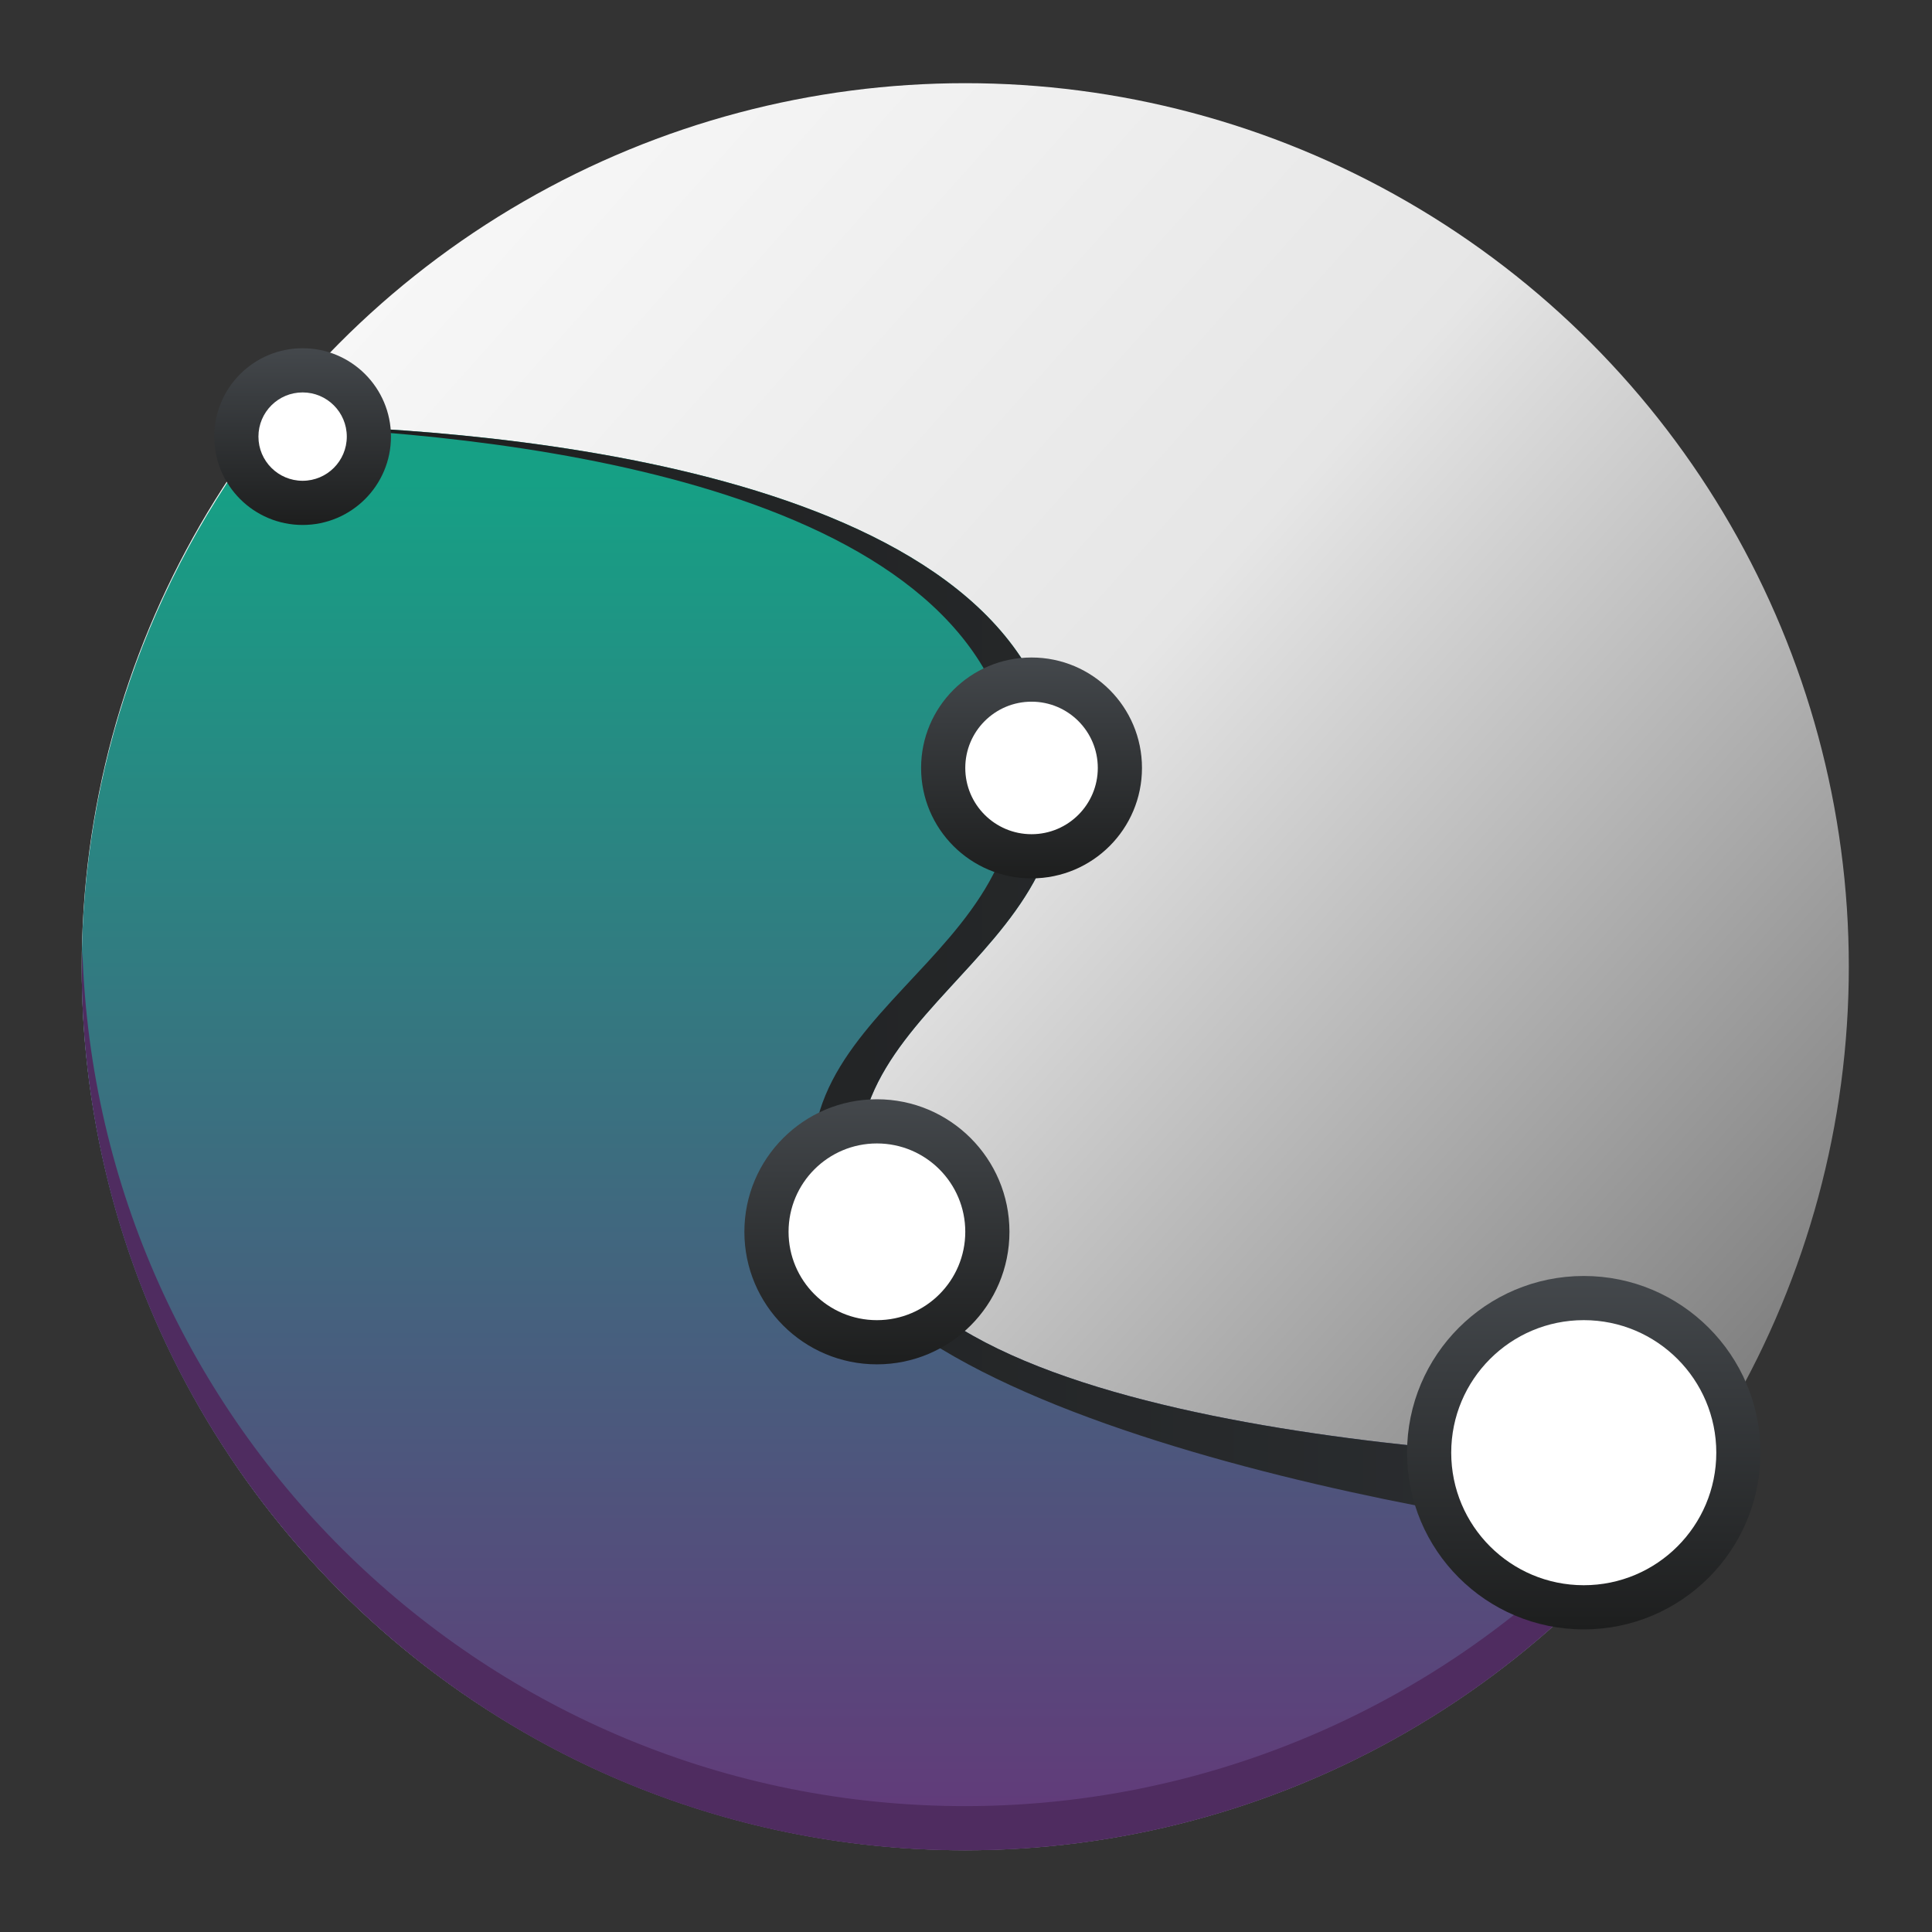 <?xml version="1.0" encoding="UTF-8" standalone="no"?>
<!-- Created with Inkscape (http://www.inkscape.org/) -->

<svg
   xmlns:dc="http://purl.org/dc/elements/1.1/"
   xmlns:cc="http://creativecommons.org/ns#"
   xmlns:rdf="http://www.w3.org/1999/02/22-rdf-syntax-ns#"
   xmlns:svg="http://www.w3.org/2000/svg"
   xmlns="http://www.w3.org/2000/svg"
   xmlns:xlink="http://www.w3.org/1999/xlink"
   xmlns:sodipodi="http://sodipodi.sourceforge.net/DTD/sodipodi-0.dtd"
   xmlns:inkscape="http://www.inkscape.org/namespaces/inkscape"
   width="128"
   height="128"
   id="svg2985"
   version="1.1"
   inkscape:version="0.91 r"
   sodipodi:docname="karbon.svg">
  <rect width="100%" height="100%" fill="#333333" stroke="none"/>
  <defs
     id="defs2987">
    <linearGradient
       inkscape:collect="always"
       xlink:href="#linearGradient4300-1-5"
       id="linearGradient4327"
       x1="27"
       y1="45"
       x2="27"
       y2="13"
       gradientUnits="userSpaceOnUse"
       gradientTransform="matrix(2.927,0,0,2.927,-6.293,-86.196)" />
    <linearGradient
       id="linearGradient4303"
       inkscape:collect="always">
      <stop
         id="stop4305"
         offset="0"
         style="stop-color:#c6cdd1;stop-opacity:1" />
      <stop
         style="stop-color:#808080;stop-opacity:1"
         offset="0.036"
         id="stop3378" />
      <stop
         id="stop3380"
         offset="0.497"
         style="stop-color:#e6e6e6;stop-opacity:1" />
      <stop
         style="stop-color:#f9f9f9;stop-opacity:1"
         offset="0.944"
         id="stop3376" />
      <stop
         id="stop4307"
         offset="1"
         style="stop-color:#e0e5e7;stop-opacity:1" />
    </linearGradient>
    <linearGradient
       inkscape:collect="always"
       xlink:href="#linearGradient4303"
       id="linearGradient4511"
       x1="44.444"
       y1="33.004"
       x2="10.021"
       y2="2.319"
       gradientUnits="userSpaceOnUse"
       gradientTransform="matrix(2.927,0,0,2.927,-6.293,-86.196)" />
    <linearGradient
       id="linearGradient4542"
       inkscape:collect="always">
      <stop
         id="stop4544"
         offset="0"
         style="stop-color:#1d1e1e;stop-opacity:1" />
      <stop
         id="stop4546"
         offset="1"
         style="stop-color:#2c2f32;stop-opacity:1" />
    </linearGradient>
    <linearGradient
       inkscape:collect="always"
       id="linearGradient4159">
      <stop
         style="stop-color:#1d1e1e;stop-opacity:1"
         offset="0"
         id="stop4161" />
      <stop
         style="stop-color:#44484c;stop-opacity:1"
         offset="1"
         id="stop4163" />
    </linearGradient>
    <linearGradient
       inkscape:collect="always"
       xlink:href="#linearGradient4542"
       id="linearGradient4260"
       x1="8.213"
       y1="24.366"
       x2="40.551"
       y2="24.366"
       gradientUnits="userSpaceOnUse"
       gradientTransform="matrix(2.927,0,0,2.927,-6.293,-86.196)" />
    <linearGradient
       inkscape:collect="always"
       xlink:href="#linearGradient4159"
       id="linearGradient4268"
       x1="7"
       y1="12"
       x2="11"
       y2="12"
       gradientUnits="userSpaceOnUse"
       gradientTransform="matrix(2.927,0,0,2.927,24.732,-15.074)" />
    <linearGradient
       inkscape:collect="always"
       xlink:href="#linearGradient4159"
       id="linearGradient4270"
       x1="23"
       y1="19.5"
       x2="28"
       y2="19.5"
       gradientUnits="userSpaceOnUse"
       gradientTransform="matrix(2.927,0,0,2.927,-45.513,11.268)" />
    <linearGradient
       inkscape:collect="always"
       xlink:href="#linearGradient4159"
       id="linearGradient4272"
       x1="19"
       y1="30"
       x2="25"
       y2="30"
       gradientUnits="userSpaceOnUse"
       gradientTransform="matrix(2.927,0,0,2.927,-66.001,-29.708)" />
    <linearGradient
       inkscape:collect="always"
       xlink:href="#linearGradient4159"
       id="linearGradient4274"
       x1="34"
       y1="35"
       x2="42"
       y2="35"
       gradientUnits="userSpaceOnUse"
       gradientTransform="matrix(2.927,0,0,2.927,-127.465,2.487)" />
    <linearGradient
       id="linearGradient4300-1-5"
       inkscape:collect="always">
      <stop
         id="stop4302-0-2"
         offset="0"
         style="stop-color:#663579;stop-opacity:1" />
      <stop
         id="stop4304-6-4"
         offset="1"
         style="stop-color:#16a085;stop-opacity:1" />
    </linearGradient>
  </defs>
  <sodipodi:namedview
     id="base"
     pagecolor="#ffffff"
     bordercolor="#666666"
     borderopacity="1.0"
     inkscape:pageopacity="0.0"
     inkscape:pageshadow="2"
     inkscape:zoom="4"
     inkscape:cx="44.113425"
     inkscape:cy="68.588043"
     inkscape:current-layer="layer1"
     showgrid="false"
     inkscape:grid-bbox="true"
     inkscape:document-units="px"
     inkscape:snap-global="true"
     inkscape:window-width="1366"
     inkscape:window-height="744"
     inkscape:window-x="0"
     inkscape:window-y="24"
     inkscape:window-maximized="1"
     inkscape:snap-bbox="true"
     inkscape:bbox-nodes="true"
     inkscape:object-nodes="true"
     inkscape:snap-nodes="true"
     inkscape:snap-others="true"
     inkscape:snap-smooth-nodes="true"
     showguides="true"
     inkscape:guide-bbox="true"
     inkscape:snap-center="true">
    <inkscape:grid
       type="xygrid"
       id="grid2993" />
  </sodipodi:namedview>
  <g
     id="layer1"
     inkscape:label="Layer 1"
     inkscape:groupmode="layer"
     transform="translate(0,80)">
    <circle
       style="opacity:1;fill:url(#linearGradient4511);fill-opacity:1;stroke:none;stroke-width:2;stroke-linecap:round;stroke-linejoin:bevel;stroke-miterlimit:4;stroke-dasharray:none;stroke-opacity:1"
       id="path4153-6"
       cx="63.952"
       cy="-15.952"
       r="58.537" />
    <path
       style="fill:url(#linearGradient4327);fill-opacity:1;fill-rule:evenodd;stroke:none;stroke-width:1px;stroke-linecap:butt;stroke-linejoin:miter;stroke-opacity:1"
       d="m 17.81,-51.859 c -8.009,10.259 -12.371,22.893 -12.396,35.908 0,32.329 26.208,58.537 58.537,58.537 C 83.36,42.583 101.505,32.959 112.396,16.894 105.806,16.815 63.5,15.836 57.967,2.002 51.982,-12.959 72.929,-15.952 69.936,-30.913 66.19,-49.646 29.959,-51.716 17.81,-51.859 Z"
       id="path4177-1"
       inkscape:connector-curvature="0"
       sodipodi:nodetypes="ccccssc"
       inkscape:transform-center-x="5.0466246"
       inkscape:transform-center-y="11.314721" />
    <path
       style="fill:#4f2c60;fill-opacity:1;fill-rule:evenodd;stroke:none;stroke-width:1px;stroke-linecap:butt;stroke-linejoin:miter;stroke-opacity:1"
       d="m 5.46,-17.009 c -0.007,0.353 -0.045,0.703 -0.046,1.058 0,32.329 26.208,58.537 58.537,58.537 19.409,-0.003 37.552,-9.625 48.442,-25.69 -0.428,-0.005 -1.371,-0.035 -2.081,-0.051 -11.036,14.328 -28.142,22.812 -46.361,22.815 -31.702,0 -57.502,-25.206 -58.492,-56.668 z"
       id="path4177-1-4"
       inkscape:connector-curvature="0"
       sodipodi:nodetypes="ccccccc" />
    <path
       style="fill:url(#linearGradient4260);fill-opacity:1;fill-rule:evenodd;stroke:none;stroke-width:1px;stroke-linecap:butt;stroke-linejoin:miter;stroke-opacity:1"
       d="m 17.808,-51.857 c -0.022,0.028 -0.041,0.058 -0.063,0.086 14.043,0.423 45.759,3.329 49.265,20.86 C 70.002,-15.95 48.925,-13.087 54.91,1.875 60.444,15.708 104.192,22.019 110.781,22.098 l 1.612,-5.202 C 105.804,16.817 63.5,15.838 57.966,2.004 51.982,-12.958 72.929,-15.95 69.937,-30.912 66.19,-49.644 29.956,-51.713 17.808,-51.857 Z"
       id="path4177"
       inkscape:connector-curvature="0"
       sodipodi:nodetypes="ccssccssc" />
    <circle
       style="opacity:1;fill:url(#linearGradient4268);fill-opacity:1;stroke:none;stroke-width:2;stroke-linecap:round;stroke-linejoin:bevel;stroke-miterlimit:4;stroke-dasharray:none;stroke-opacity:1"
       id="path4179-5"
       cx="51.074"
       cy="20.049"
       r="5.854"
       transform="matrix(0,-1,1,0,0,0)" />
    <circle
       style="opacity:1;fill:#ffffff;fill-opacity:1;stroke:none;stroke-width:2;stroke-linecap:round;stroke-linejoin:bevel;stroke-miterlimit:4;stroke-dasharray:none;stroke-opacity:1"
       id="path4179"
       cx="20.049"
       cy="-51.074"
       r="2.927" />
    <circle
       r="8.781"
       cy="58.098"
       cx="-1.61"
       id="circle4233"
       style="opacity:1;fill:url(#linearGradient4272);fill-opacity:1;stroke:none;stroke-width:2;stroke-linecap:round;stroke-linejoin:bevel;stroke-miterlimit:4;stroke-dasharray:none;stroke-opacity:1"
       transform="matrix(0,-1,1,0,0,0)" />
    <circle
       style="opacity:1;fill:url(#linearGradient4270);fill-opacity:1;stroke:none;stroke-width:2;stroke-linecap:round;stroke-linejoin:bevel;stroke-miterlimit:4;stroke-dasharray:none;stroke-opacity:1"
       id="path4181-2"
       cx="29.122"
       cy="68.342"
       r="7.317"
       transform="matrix(0,-1,1,0,0,0)" />
    <circle
       style="opacity:1;fill:#ffffff;fill-opacity:1;stroke:none;stroke-width:2;stroke-linecap:round;stroke-linejoin:bevel;stroke-miterlimit:4;stroke-dasharray:none;stroke-opacity:1"
       id="path4181"
       cx="68.342"
       cy="-29.122"
       r="4.39" />
    <circle
       style="opacity:1;fill:#ffffff;fill-opacity:1;stroke:none;stroke-width:2;stroke-linecap:round;stroke-linejoin:bevel;stroke-miterlimit:4;stroke-dasharray:none;stroke-opacity:1"
       id="path4183"
       cx="58.098"
       cy="1.61"
       r="5.854" />
    <circle
       r="11.707"
       cy="104.928"
       cx="-16.244"
       id="circle4235"
       style="opacity:1;fill:url(#linearGradient4274);fill-opacity:1;stroke:none;stroke-width:2;stroke-linecap:round;stroke-linejoin:bevel;stroke-miterlimit:4;stroke-dasharray:none;stroke-opacity:1"
       transform="matrix(0,-1,1,0,0,0)" />
    <circle
       style="opacity:1;fill:#ffffff;fill-opacity:1;stroke:none;stroke-width:2;stroke-linecap:round;stroke-linejoin:bevel;stroke-miterlimit:4;stroke-dasharray:none;stroke-opacity:1"
       id="path4185"
       cx="104.928"
       cy="16.244"
       r="8.781" />
  </g>
</svg>
